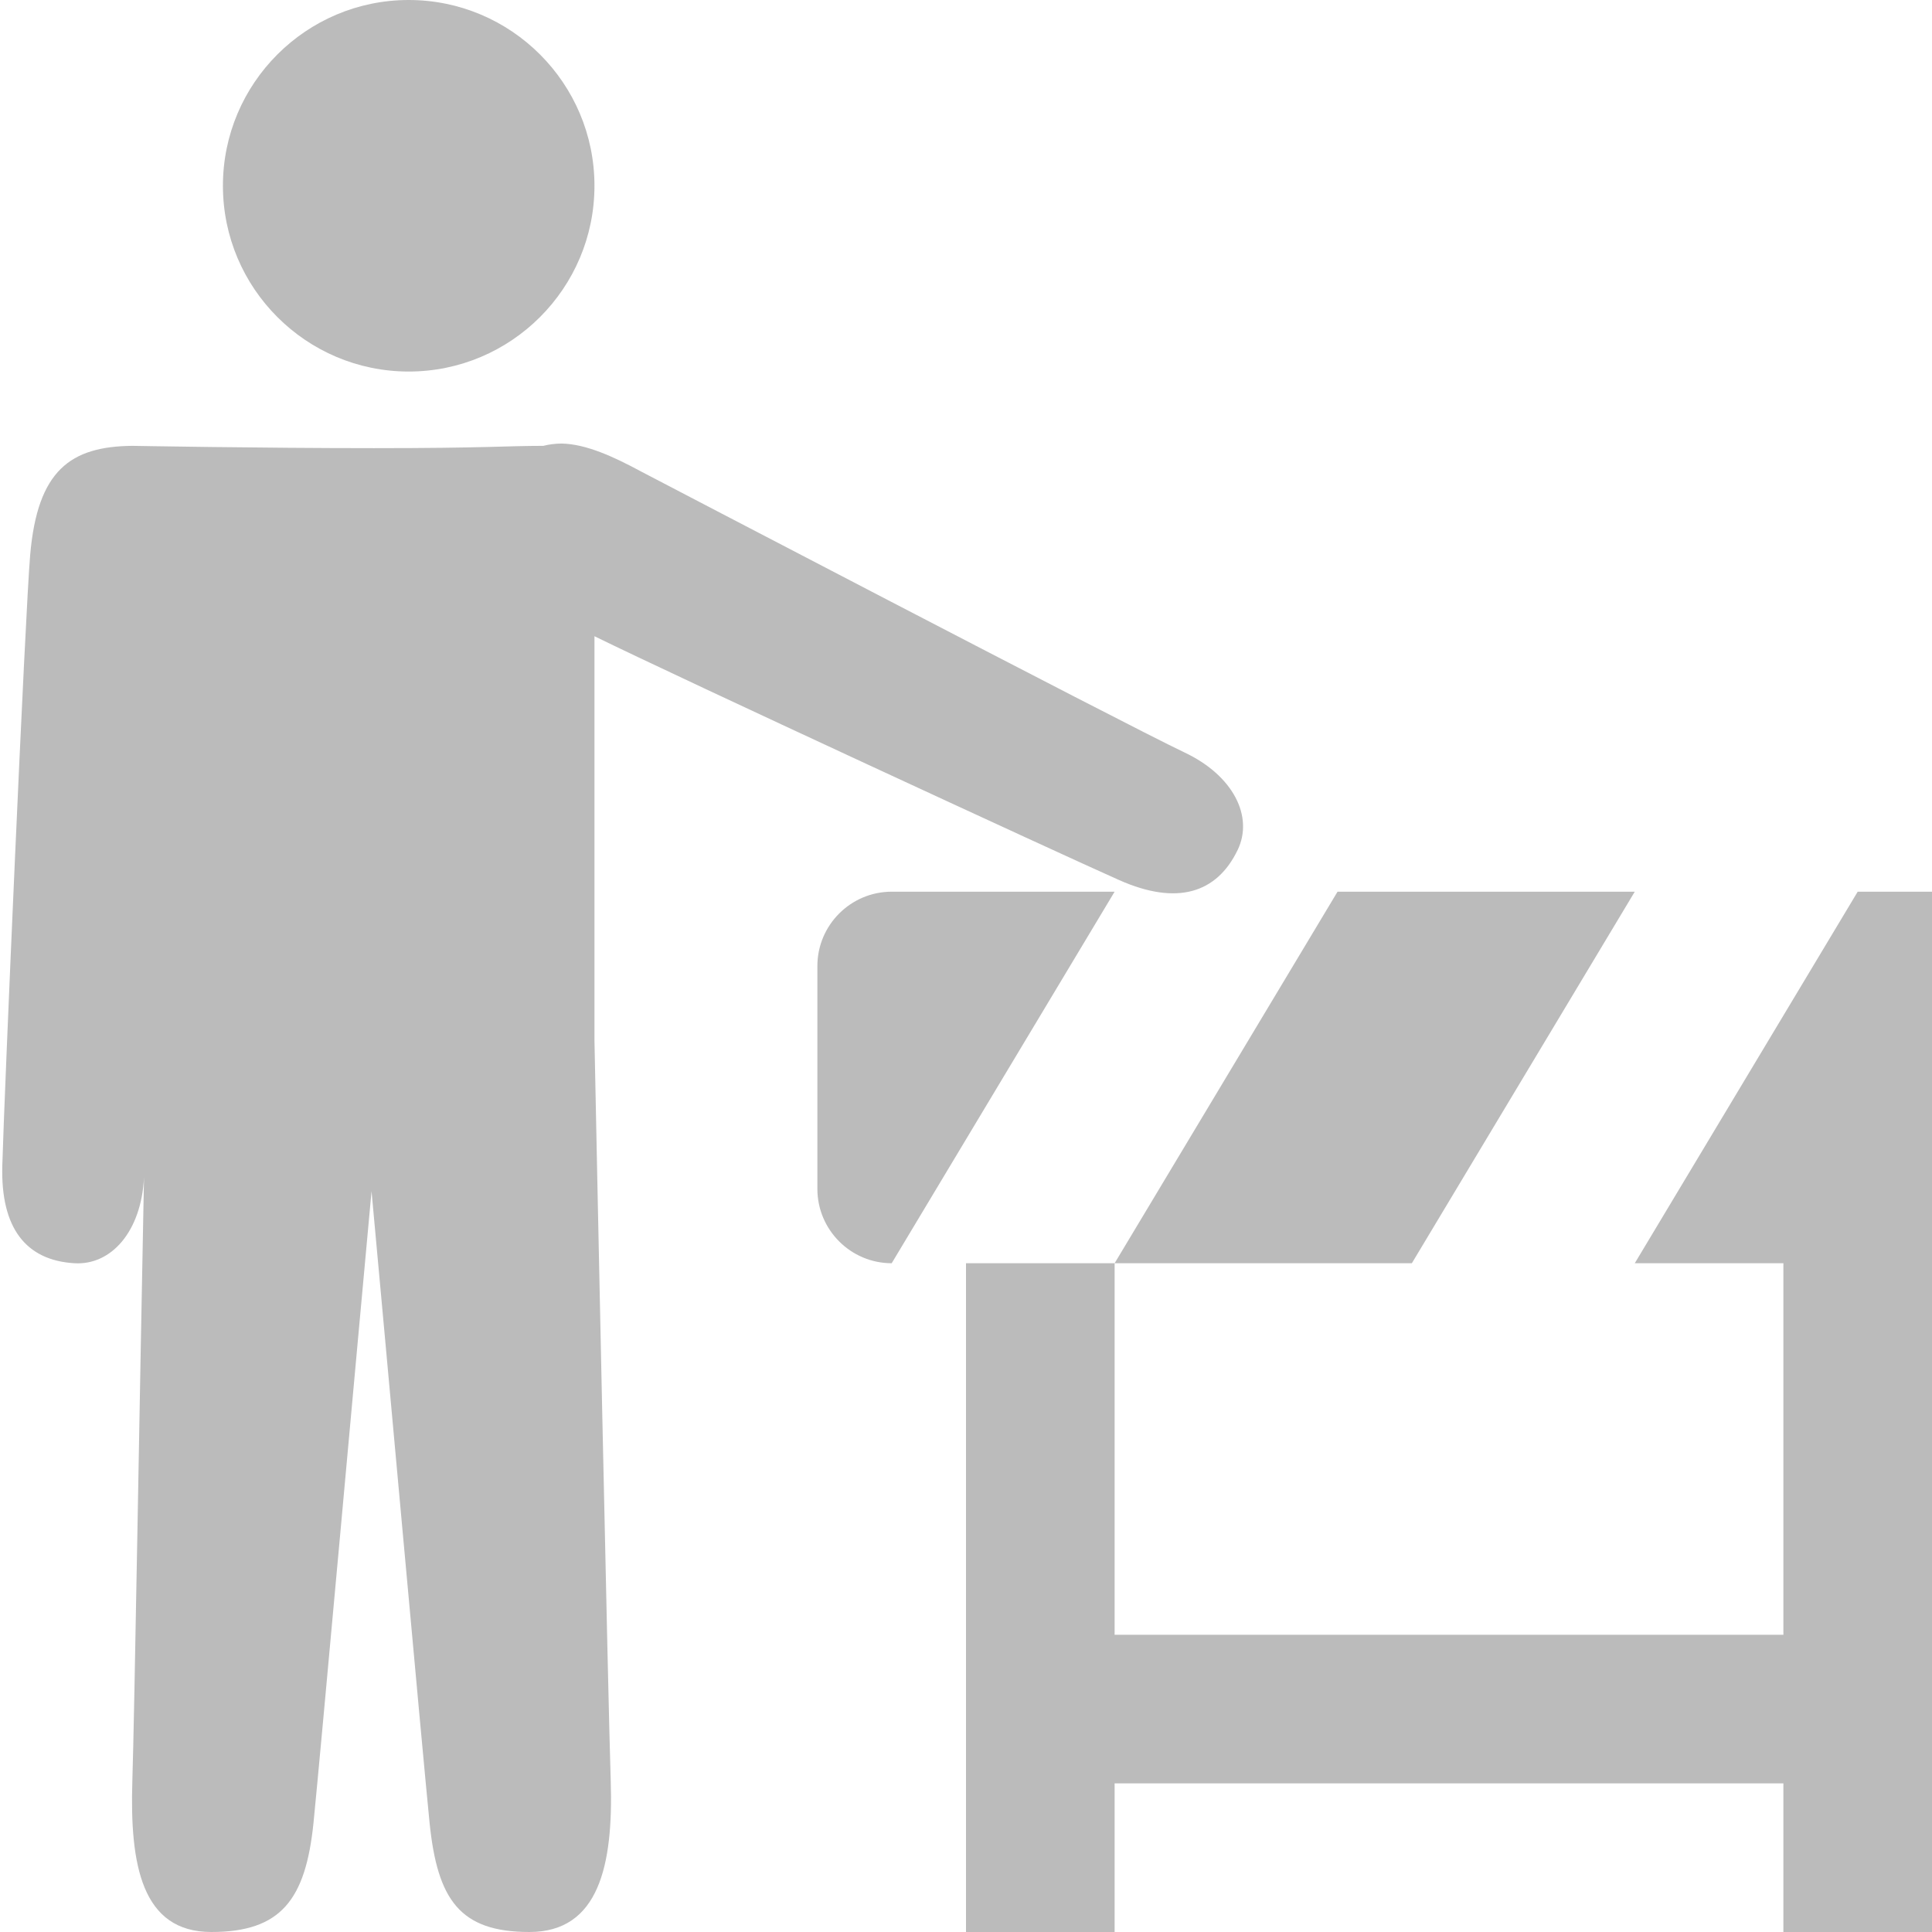 <?xml version="1.0" encoding="UTF-8"?>
<svg xmlns="http://www.w3.org/2000/svg" xmlns:xlink="http://www.w3.org/1999/xlink" width="14pt" height="14pt" viewBox="0 0 26 26" version="1.1">
<g id="surface1">
<path style=" stroke:none;fill-rule:nonzero;fill:#bbb;fill-opacity:1;" d="M 5.5 0 C 4.121 0 3 1.121 3 2.5 C 3 3.879 4.121 5 5.5 5 C 6.879 5 8 3.879 8 2.5 C 8 1.121 6.879 0 5.5 0 Z M 7.562 5.969 C 7.48 5.969 7.387 5.98 7.312 6 C 6.809 6 6.539 6.031 5.031 6.031 C 3.492 6.031 1.781 6 1.781 6 C 0.949 6.008 0.504 6.328 0.406 7.469 C 0.34 8.223 0.055 14.781 0.031 15.688 C 0.008 16.531 0.352 16.961 1 17 C 1.496 17.031 1.902 16.574 1.938 15.844 C 1.883 18.566 1.809 23.117 1.781 23.969 C 1.746 25.094 1.906 26 2.844 26 C 3.781 26 4.113 25.566 4.219 24.531 C 4.309 23.637 4.832 17.844 5 16.031 C 5.168 17.844 5.691 23.637 5.781 24.531 C 5.887 25.566 6.188 26 7.125 26 C 8.062 26 8.254 25.098 8.219 23.969 C 8.184 22.922 8.023 15.168 8 14 L 8 8.562 C 9.121 9.113 14.277 11.496 15.062 11.844 C 15.836 12.188 16.375 12.023 16.656 11.438 C 16.871 10.992 16.602 10.438 15.938 10.125 C 15.137 9.746 8.625 6.344 8.625 6.344 C 8.262 6.148 7.891 5.977 7.562 5.969 Z M 12 12 C 11.449 12 11 12.449 11 13 L 11 16 C 11 16.551 11.449 17 12 17 L 15 12 Z M 18 12 L 15 17 L 19 17 L 22 12 Z M 15 17 L 13 17 L 13 26 L 15 26 L 15 24 L 24 24 L 24 26 L 26 26 L 26 12 L 25 12 L 22 17 L 24 17 L 24 22 L 15 22 Z "/>
</g>
</svg>
